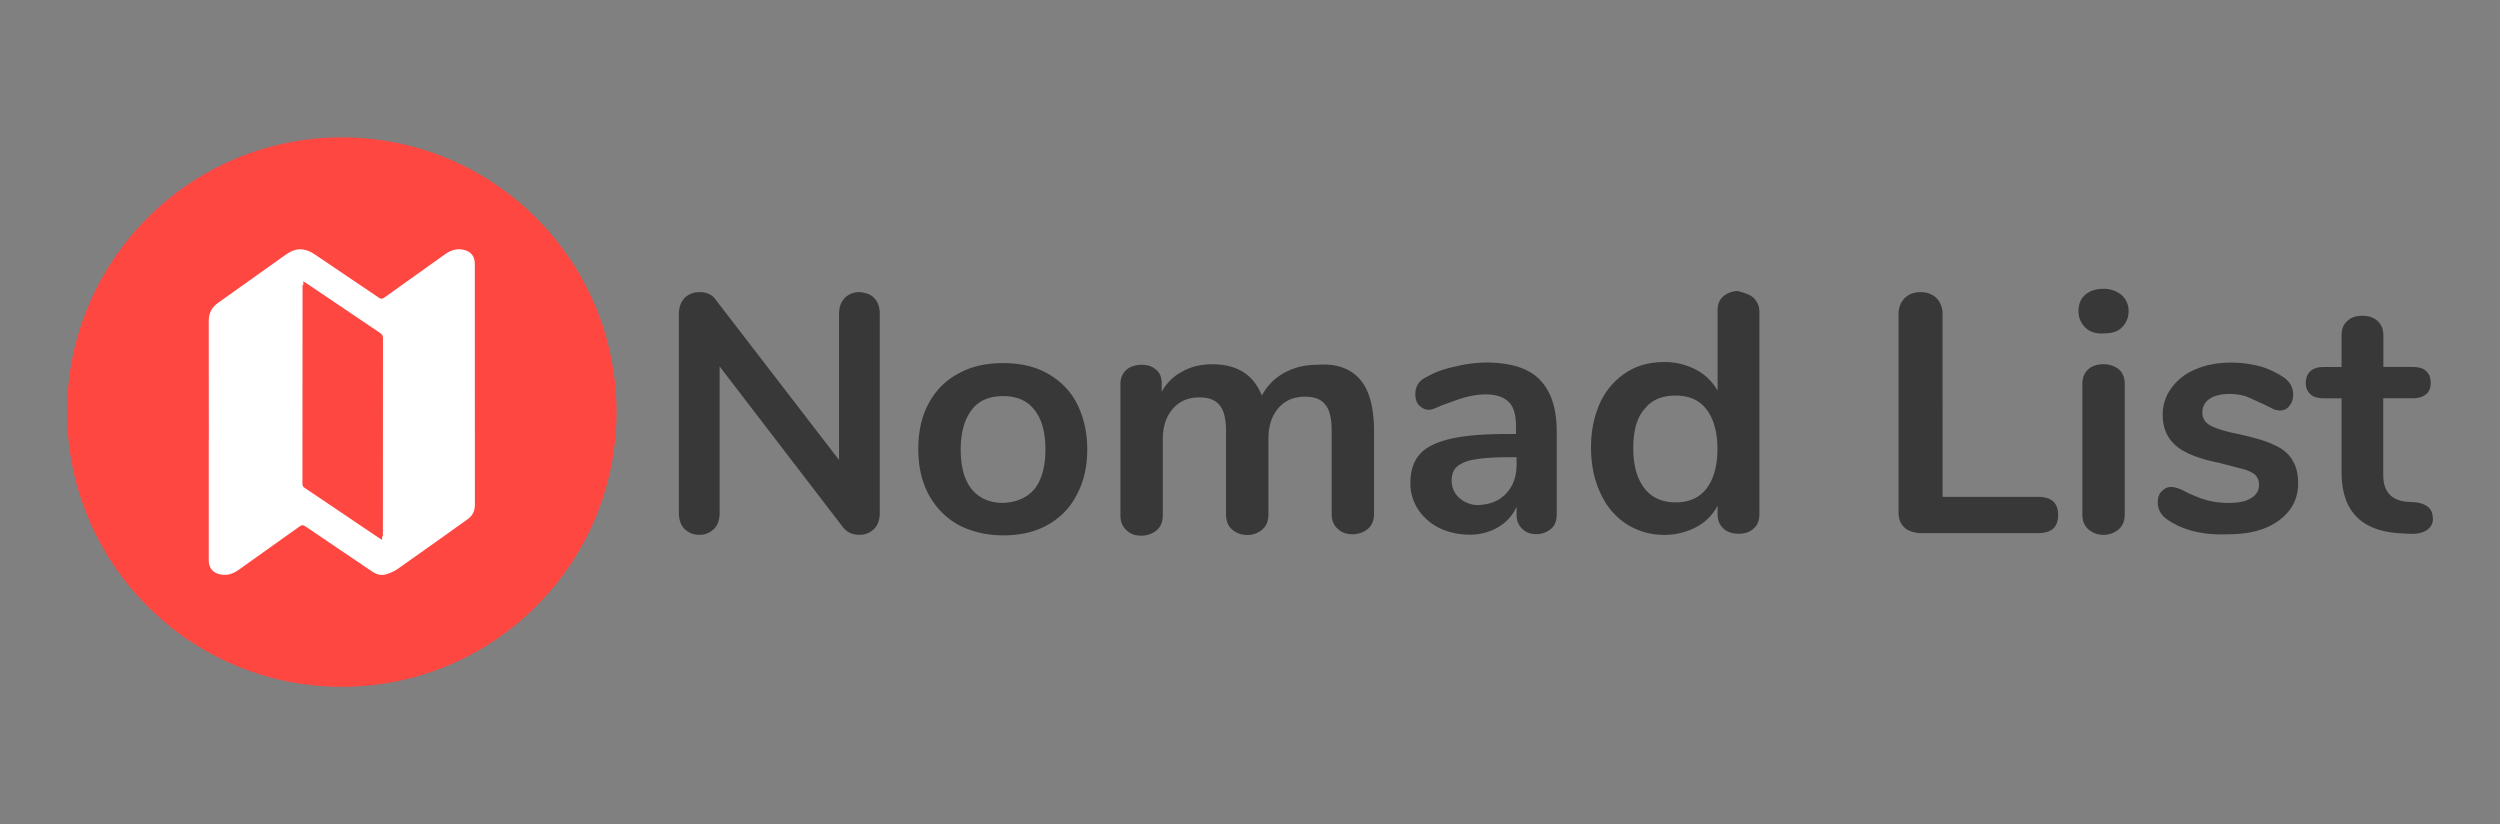 <svg xmlns="http://www.w3.org/2000/svg" width="182" height="60">
  <rect width="100%" height="100%" fill="#808080" stroke="none"/>
  <path d="M63.647 21.706c.28.28.4.68.4 1.162v14.464c0 .48-.12.88-.4 1.162a1.48 1.48 0 0 1-1.082.441c-.52 0-.922-.2-1.202-.56l-8.975-11.7v10.658c0 .48-.12.88-.4 1.162a1.48 1.48 0 0 1-1.082.441 1.48 1.48 0 0 1-1.082-.441c-.28-.28-.4-.68-.4-1.162V22.868c0-.48.12-.84.4-1.162.28-.28.64-.44 1.122-.44.52 0 .922.2 1.162.56l8.975 11.66V22.868c0-.48.12-.84.4-1.162a1.48 1.48 0 0 1 1.082-.441c.44.04.84.16 1.082.44zm6.13 16.508a5.45 5.45 0 0 1-2.164-2.204c-.52-.962-.76-2.043-.76-3.326s.24-2.364.76-3.326 1.242-1.683 2.164-2.164c.922-.52 2.003-.76 3.245-.76s2.324.24 3.245.76 1.643 1.242 2.124 2.164c.48.962.76 2.043.76 3.326s-.24 2.364-.76 3.326c-.48.962-1.202 1.683-2.124 2.204s-2.003.76-3.245.76-2.324-.28-3.245-.76zm5.53-2.604c.52-.64.8-1.643.8-2.885 0-1.282-.28-2.244-.8-2.885-.52-.68-1.282-1.002-2.284-1.002s-1.763.32-2.284 1.002-.8 1.643-.8 2.885c0 1.282.28 2.244.8 2.885s1.282 1.002 2.284 1.002c.962-.04 1.723-.36 2.284-1.002zm23.68-8.014c.68.76 1.042 2.043 1.042 3.766v6.05c0 .48-.16.84-.44 1.082s-.68.4-1.122.4-.8-.12-1.082-.4c-.28-.24-.44-.6-.44-1.082v-6.05c0-.922-.16-1.563-.48-1.923-.32-.4-.8-.56-1.482-.56-.8 0-1.442.28-1.923.84s-.72 1.282-.72 2.244v5.5c0 .48-.16.84-.44 1.082a1.63 1.63 0 0 1-1.082.401c-.44 0-.8-.12-1.122-.4-.28-.24-.44-.6-.44-1.082v-6.05c0-.922-.16-1.563-.48-1.923-.32-.4-.8-.56-1.482-.56-.8 0-1.442.28-1.923.84s-.72 1.282-.72 2.244v5.5c0 .48-.16.84-.44 1.082s-.68.4-1.122.4-.8-.12-1.082-.4c-.28-.24-.44-.6-.44-1.082V27.96c0-.44.16-.8.44-1.042s.68-.36 1.122-.36.76.12 1.042.36.4.56.4 1.002v.6c.36-.64.88-1.162 1.523-1.482.64-.36 1.362-.52 2.164-.52 1.803 0 3.005.76 3.606 2.284a3.95 3.95 0 0 1 1.603-1.643c.72-.4 1.482-.6 2.404-.6 1.442-.12 2.444.28 3.125 1.042zm13.142.08c.8.84 1.202 2.083 1.202 3.766v6c0 .44-.12.8-.4 1.042a1.63 1.63 0 0 1-1.082.401c-.44 0-.76-.12-1.042-.4s-.4-.6-.4-1.042v-.56a3.16 3.16 0 0 1-1.322 1.482c-.602.36-1.282.56-2.083.56s-1.523-.16-2.204-.48a3.945 3.945 0 0 1-1.563-1.362 3.495 3.495 0 0 1-.56-1.923c0-.88.24-1.603.68-2.083.44-.52 1.202-.88 2.204-1.122s2.404-.36 4.207-.36h.6v-.56c0-.8-.16-1.402-.52-1.763s-.922-.56-1.683-.56c-.48 0-.962.08-1.442.2s-1.082.36-1.763.6c-.44.2-.72.32-.922.32-.28 0-.52-.12-.72-.32s-.28-.48-.28-.84a1.38 1.38 0 0 1 .2-.72c.12-.2.36-.4.72-.56.56-.32 1.242-.56 2.043-.72.8-.2 1.563-.28 2.364-.28 1.723.04 2.965.44 3.766 1.282zm-2.484 8.254c.52-.56.76-1.242.76-2.124v-.52h-.44c-1.082 0-1.963.04-2.564.16-.6.08-1.042.28-1.322.52s-.4.6-.4 1.002c0 .52.2.962.56 1.282s.84.52 1.362.52c.84-.04 1.523-.28 2.043-.84zm18-14.264c.28.28.44.6.44 1.042v14.705c0 .44-.12.8-.4 1.042-.28.28-.64.4-1.122.4-.44 0-.84-.12-1.122-.4s-.4-.6-.4-1.042v-.6a3.67 3.67 0 0 1-1.563 1.563 4.86 4.86 0 0 1-2.324.561 4.98 4.98 0 0 1-2.765-.8c-.802-.52-1.442-1.282-1.883-2.244s-.68-2.043-.68-3.326c0-1.242.24-2.324.68-3.285a5.22 5.22 0 0 1 1.883-2.164c.8-.52 1.723-.76 2.765-.76a4.86 4.86 0 0 1 2.324.561 3.81 3.81 0 0 1 1.563 1.523v-5.85c0-.4.12-.76.4-1.002a1.63 1.63 0 0 1 1.082-.401c.44.12.84.24 1.122.48zM124.23 35.57c.52-.68.8-1.643.8-2.885s-.28-2.204-.8-2.885-1.282-1.002-2.244-1.002c-1.002 0-1.763.32-2.284 1.002-.56.64-.8 1.603-.8 2.845s.28 2.204.8 2.885 1.282 1.042 2.284 1.042c.962 0 1.723-.32 2.244-1.002zm14.384 2.805c-.28-.28-.4-.64-.4-1.082V22.868a1.67 1.67 0 0 1 .441-1.162c.28-.28.68-.44 1.162-.44s.88.16 1.162.44.44.68.44 1.162V36.17h6.932c1.002 0 1.482.44 1.482 1.322s-.48 1.322-1.482 1.322h-8.574c-.56-.04-.922-.2-1.162-.44zm13.182-14.544a1.63 1.63 0 0 1-.481-1.202c0-.48.16-.88.48-1.162s.76-.44 1.322-.44a2.02 2.02 0 0 1 1.322.441 1.51 1.51 0 0 1 .521 1.162 1.63 1.63 0 0 1-.481 1.202c-.32.32-.76.44-1.322.44-.6.04-1.042-.12-1.362-.44zm.24 14.705c-.28-.24-.44-.6-.44-1.082v-9.496c0-.48.16-.84.44-1.082s.64-.36 1.082-.36a1.79 1.79 0 0 1 1.122.361c.28.24.44.6.44 1.082v9.496c0 .48-.16.84-.44 1.082s-.68.4-1.122.4a1.63 1.63 0 0 1-1.082-.401zm5.85-.642c-.52-.32-.8-.76-.8-1.322 0-.32.08-.6.28-.8s.4-.32.68-.32.68.12 1.162.4c.52.24 1.002.44 1.442.56a6.35 6.35 0 0 0 1.643.2c.68 0 1.242-.12 1.603-.36.4-.24.56-.56.56-.962a1.01 1.01 0 0 0-.24-.681c-.16-.16-.44-.32-.84-.44l-1.843-.48c-1.442-.28-2.524-.72-3.125-1.242-.64-.56-.962-1.282-.962-2.244a3.2 3.2 0 0 1 .641-1.963c.44-.6 1.002-1.042 1.763-1.362s1.603-.48 2.564-.48a8.31 8.31 0 0 1 2.003.24c.64.16 1.202.44 1.723.76s.8.76.8 1.322c0 .32-.08.6-.28.84s-.4.32-.68.32a1.11 1.11 0 0 1-.521-.12l-.64-.32-1.242-.56a3.91 3.91 0 0 0-1.282-.2c-.6 0-1.082.12-1.442.36a1.15 1.15 0 0 0-.52 1.002c0 .402.2.72.56.922s1.042.44 2.083.64c1.082.24 1.963.48 2.604.8.64.28 1.082.68 1.322 1.122.28.44.4 1.002.4 1.683 0 1.122-.48 2.003-1.402 2.684s-2.164 1.002-3.686 1.002c-1.803.08-3.245-.28-4.327-1.002zm19.23-.16a.96.96 0 0 1-.481.881c-.32.2-.76.28-1.362.24l-.68-.04c-2.765-.2-4.127-1.683-4.127-4.447v-5.37h-1.242c-.44 0-.8-.08-1.002-.28-.24-.2-.36-.48-.36-.84s.12-.68.36-.88.56-.28 1.002-.28h1.242V24.43c0-.44.12-.8.4-1.042.28-.28.64-.4 1.122-.4.44 0 .84.12 1.122.4s.4.6.4 1.042v2.284h2.083c.44 0 .8.08 1.002.28.24.2.36.48.36.88 0 .36-.12.68-.36.84-.24.2-.56.28-1.002.28H173.5v5.57c0 1.202.56 1.843 1.683 1.963l.68.04c.84.12 1.242.48 1.242 1.162z" fill="#383838"/>
  <g transform="matrix(.625 0 0 .625 4.884 10)">
    <circle cx="32" cy="32" r="32" fill="#ff4742"/>
    <path d="m16.51 35.21-.01-13.835c0-.937.368-1.6 1.103-2.112l4.853-3.453 3.05-2.17c1.115-.795 2.17-.795 3.298-.036l7.487 5.054c.273.2.45.166.7-.024l7.036-5.02c.676-.475 1.4-.712 2.23-.498.82.214 1.234.76 1.234 1.614L47.5 42.8c0 .7-.25 1.234-.795 1.637l-3.097 2.22-5.125 3.63c-.415.285-.914.486-1.4.63-.558.154-1.08-.024-1.566-.356l-7.77-5.256c-.26-.178-.415-.166-.664.012l-7.095 5.054c-.7.498-1.447.736-2.3.498-.783-.214-1.186-.783-1.186-1.6V35.21zm10.915-18.07-.012 23.23c0 .237.095.356.285.475l8.66 5.837.332.202v-.403l.012-22.732c0-.285-.107-.44-.332-.593l-8.602-5.802c-.083-.06-.2-.12-.344-.214z" fill="#fff"/>
    <path d="m27.517 16.77.344.214 8.602 5.802c.225.154.332.308.332.593l-.012 23.136-.332-.202-8.66-5.837c-.178-.12-.285-.237-.285-.475l.012-23.23z" fill="#ff4742"/>
  </g>
</svg>
